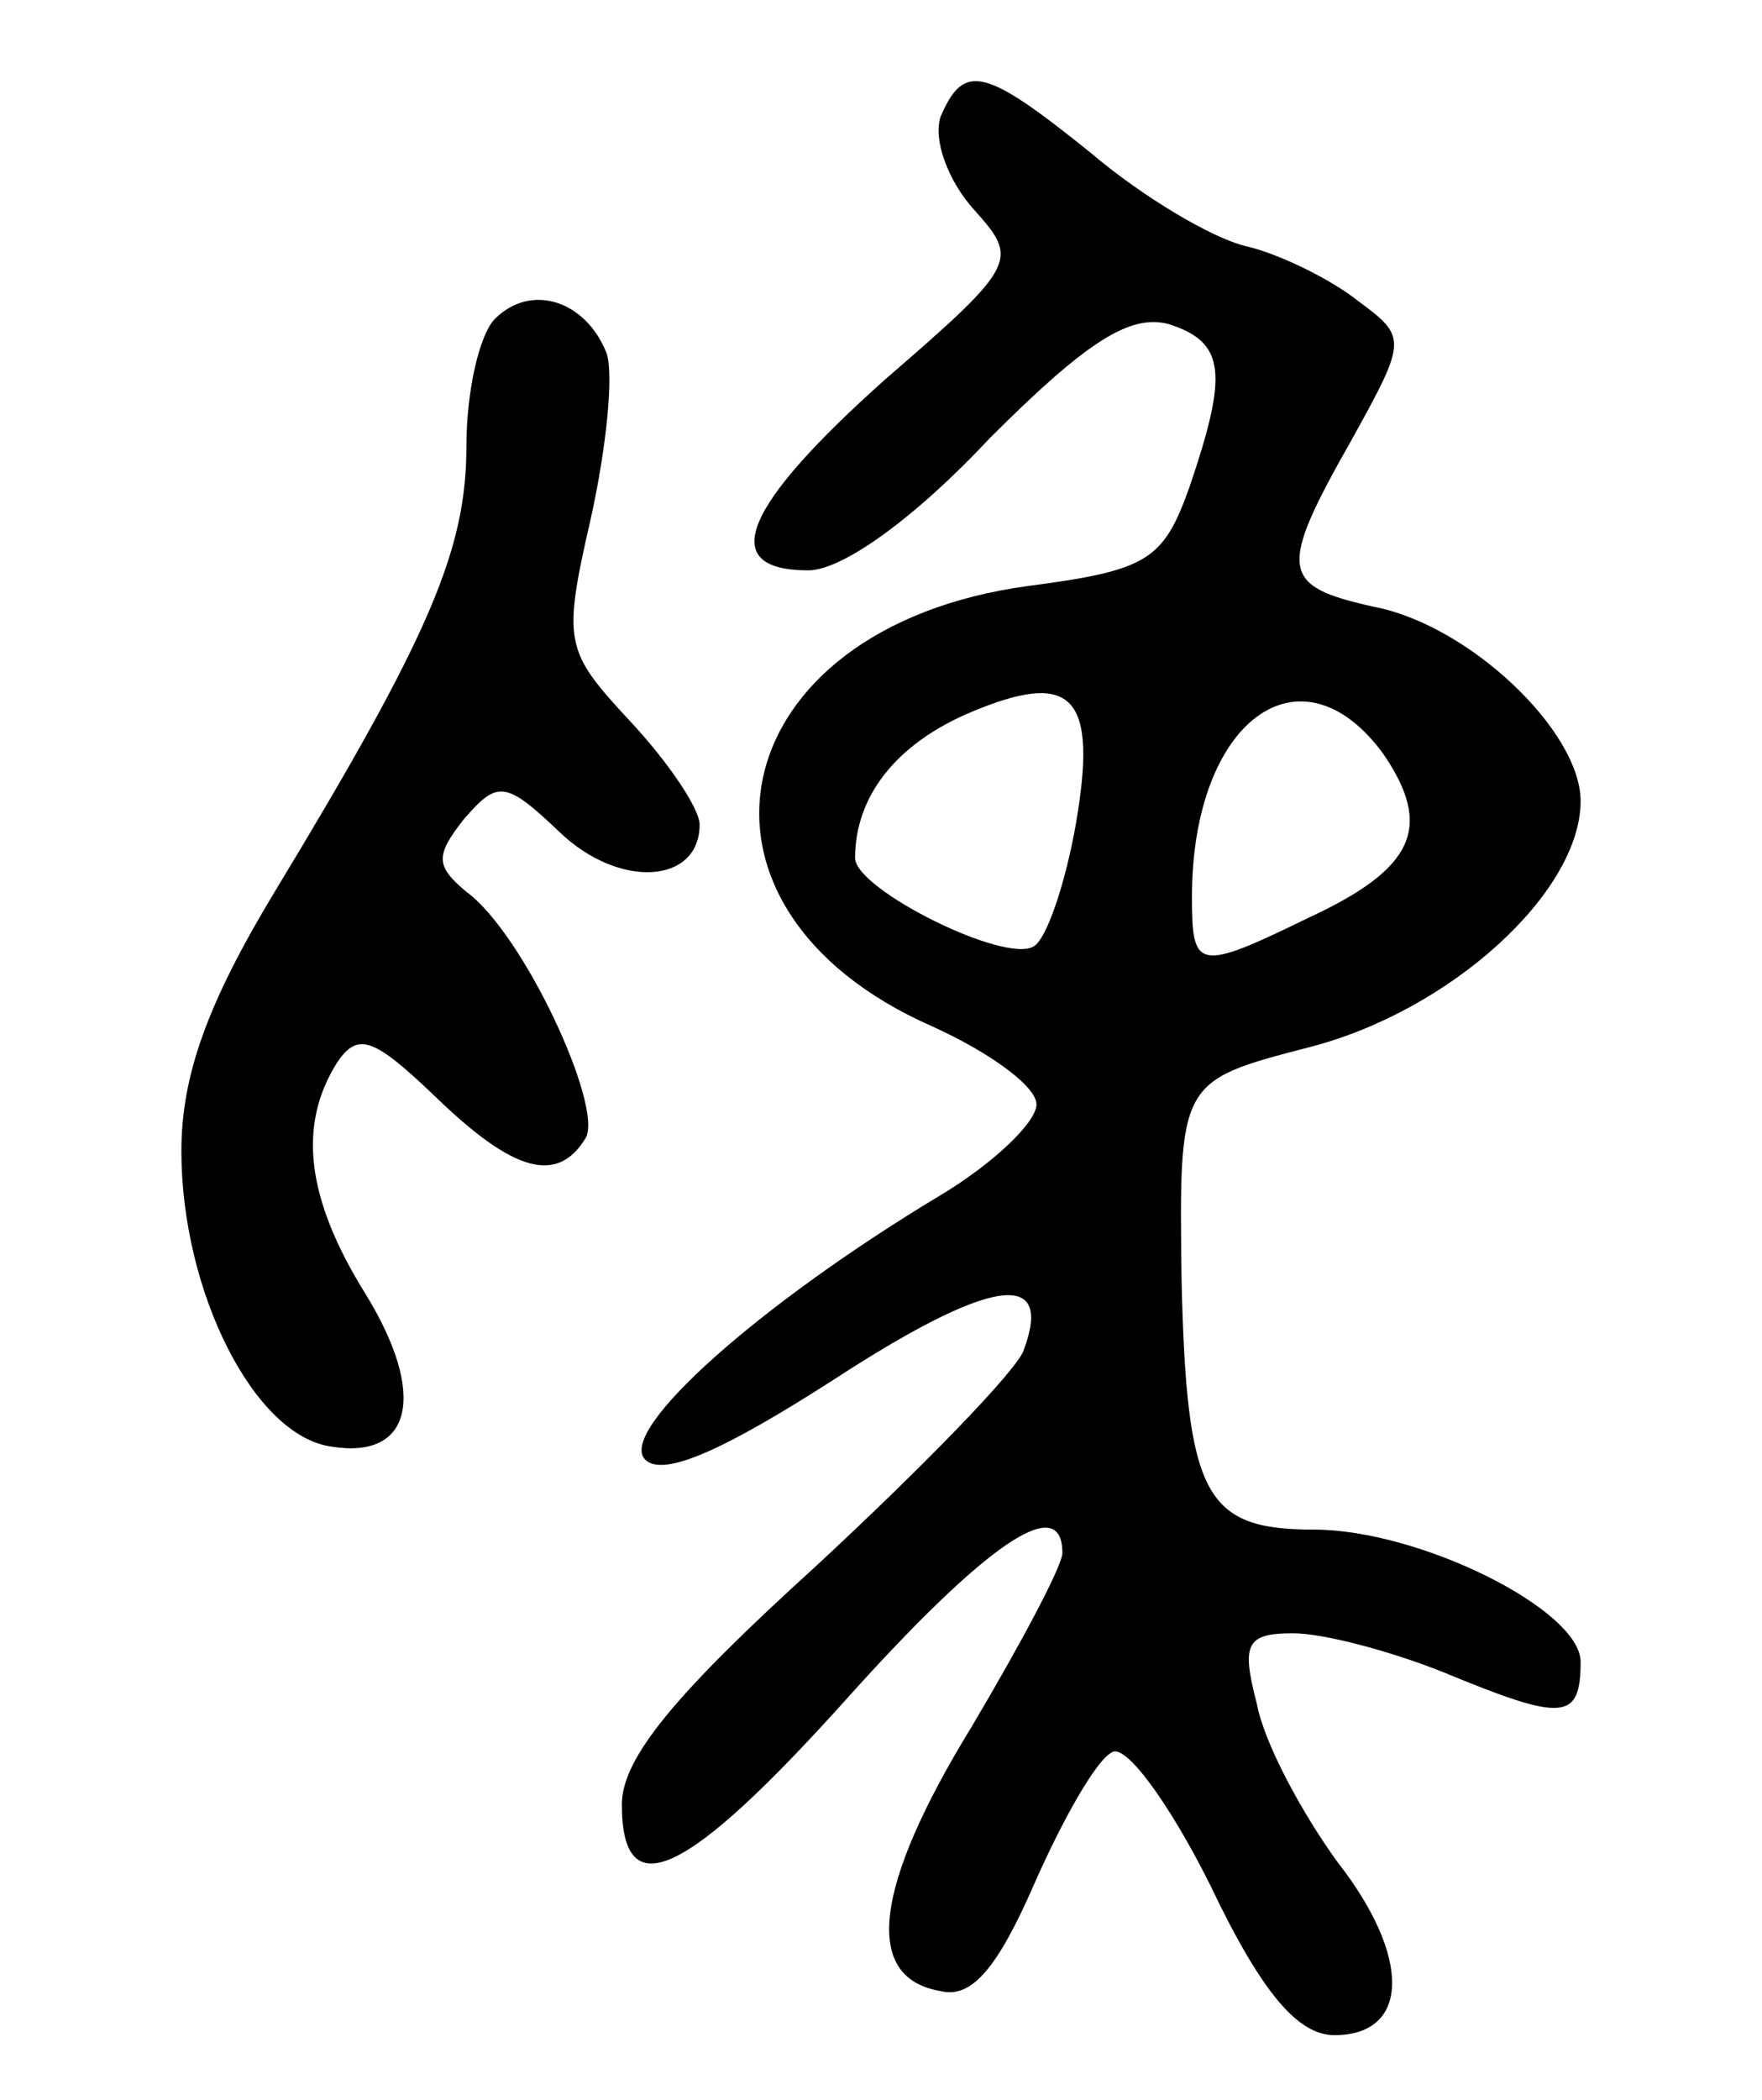 <svg version="1.0" xmlns="http://www.w3.org/2000/svg"
 width="68pt" height="81pt" viewBox="0 0 68 81"
 preserveAspectRatio="xMidYMid meet">
<g transform="translate(0,81) scale(0.1,-0.1)"
fill="#000000" stroke="none">
<path d="M363 765 c-3 -9 3 -25 13 -36 17 -19 17 -21 -34 -65 -55 -49 -66 -74
-30 -74 13 0 41 20 70 51 37 37 54 48 69 44 22 -7 23 -19 8 -63 -10 -28 -16
-32 -62 -38 -119 -16 -142 -124 -37 -170 22 -10 40 -23 40 -30 0 -7 -17 -23
-37 -35 -70 -42 -125 -91 -114 -102 7 -7 31 4 73 31 60 39 85 43 73 11 -3 -8
-39 -45 -80 -83 -54 -49 -75 -74 -75 -92 0 -40 25 -28 87 41 53 59 83 80 83
56 0 -5 -16 -35 -35 -67 -38 -62 -42 -97 -12 -102 12 -3 22 9 36 41 11 25 24
48 30 51 5 4 22 -19 38 -51 20 -42 34 -58 48 -58 29 0 30 30 1 67 -13 18 -28
45 -31 61 -6 23 -4 27 14 27 12 0 38 -7 58 -15 46 -19 53 -19 53 4 0 20 -62
51 -103 51 -42 0 -49 13 -51 96 -1 77 -1 77 49 90 55 14 105 60 105 95 0 27
-43 68 -80 75 -36 8 -37 14 -8 65 21 38 21 39 2 53 -10 8 -30 18 -43 21 -13 3
-40 19 -60 36 -41 33 -49 35 -58 14z m52 -274 c-4 -22 -11 -43 -16 -46 -11 -7
-69 22 -69 34 0 24 16 44 44 56 40 17 50 7 41 -44z m119 28 c19 -28 12 -44
-29 -63 -43 -21 -45 -20 -45 8 0 68 42 99 74 55z"/>
<path d="M191 687 c-6 -6 -11 -28 -11 -49 0 -40 -14 -73 -74 -172 -26 -43 -36
-71 -36 -100 0 -54 28 -110 58 -114 31 -5 37 20 13 59 -23 37 -26 65 -11 89 8
12 14 10 38 -13 30 -29 47 -34 58 -16 7 12 -24 79 -46 95 -12 10 -12 14 -1 28
13 15 16 15 37 -5 23 -22 54 -20 54 3 0 6 -12 24 -27 40 -25 27 -26 30 -15 78
6 27 9 56 6 64 -8 20 -29 27 -43 13z"/>
</g>
</svg>
